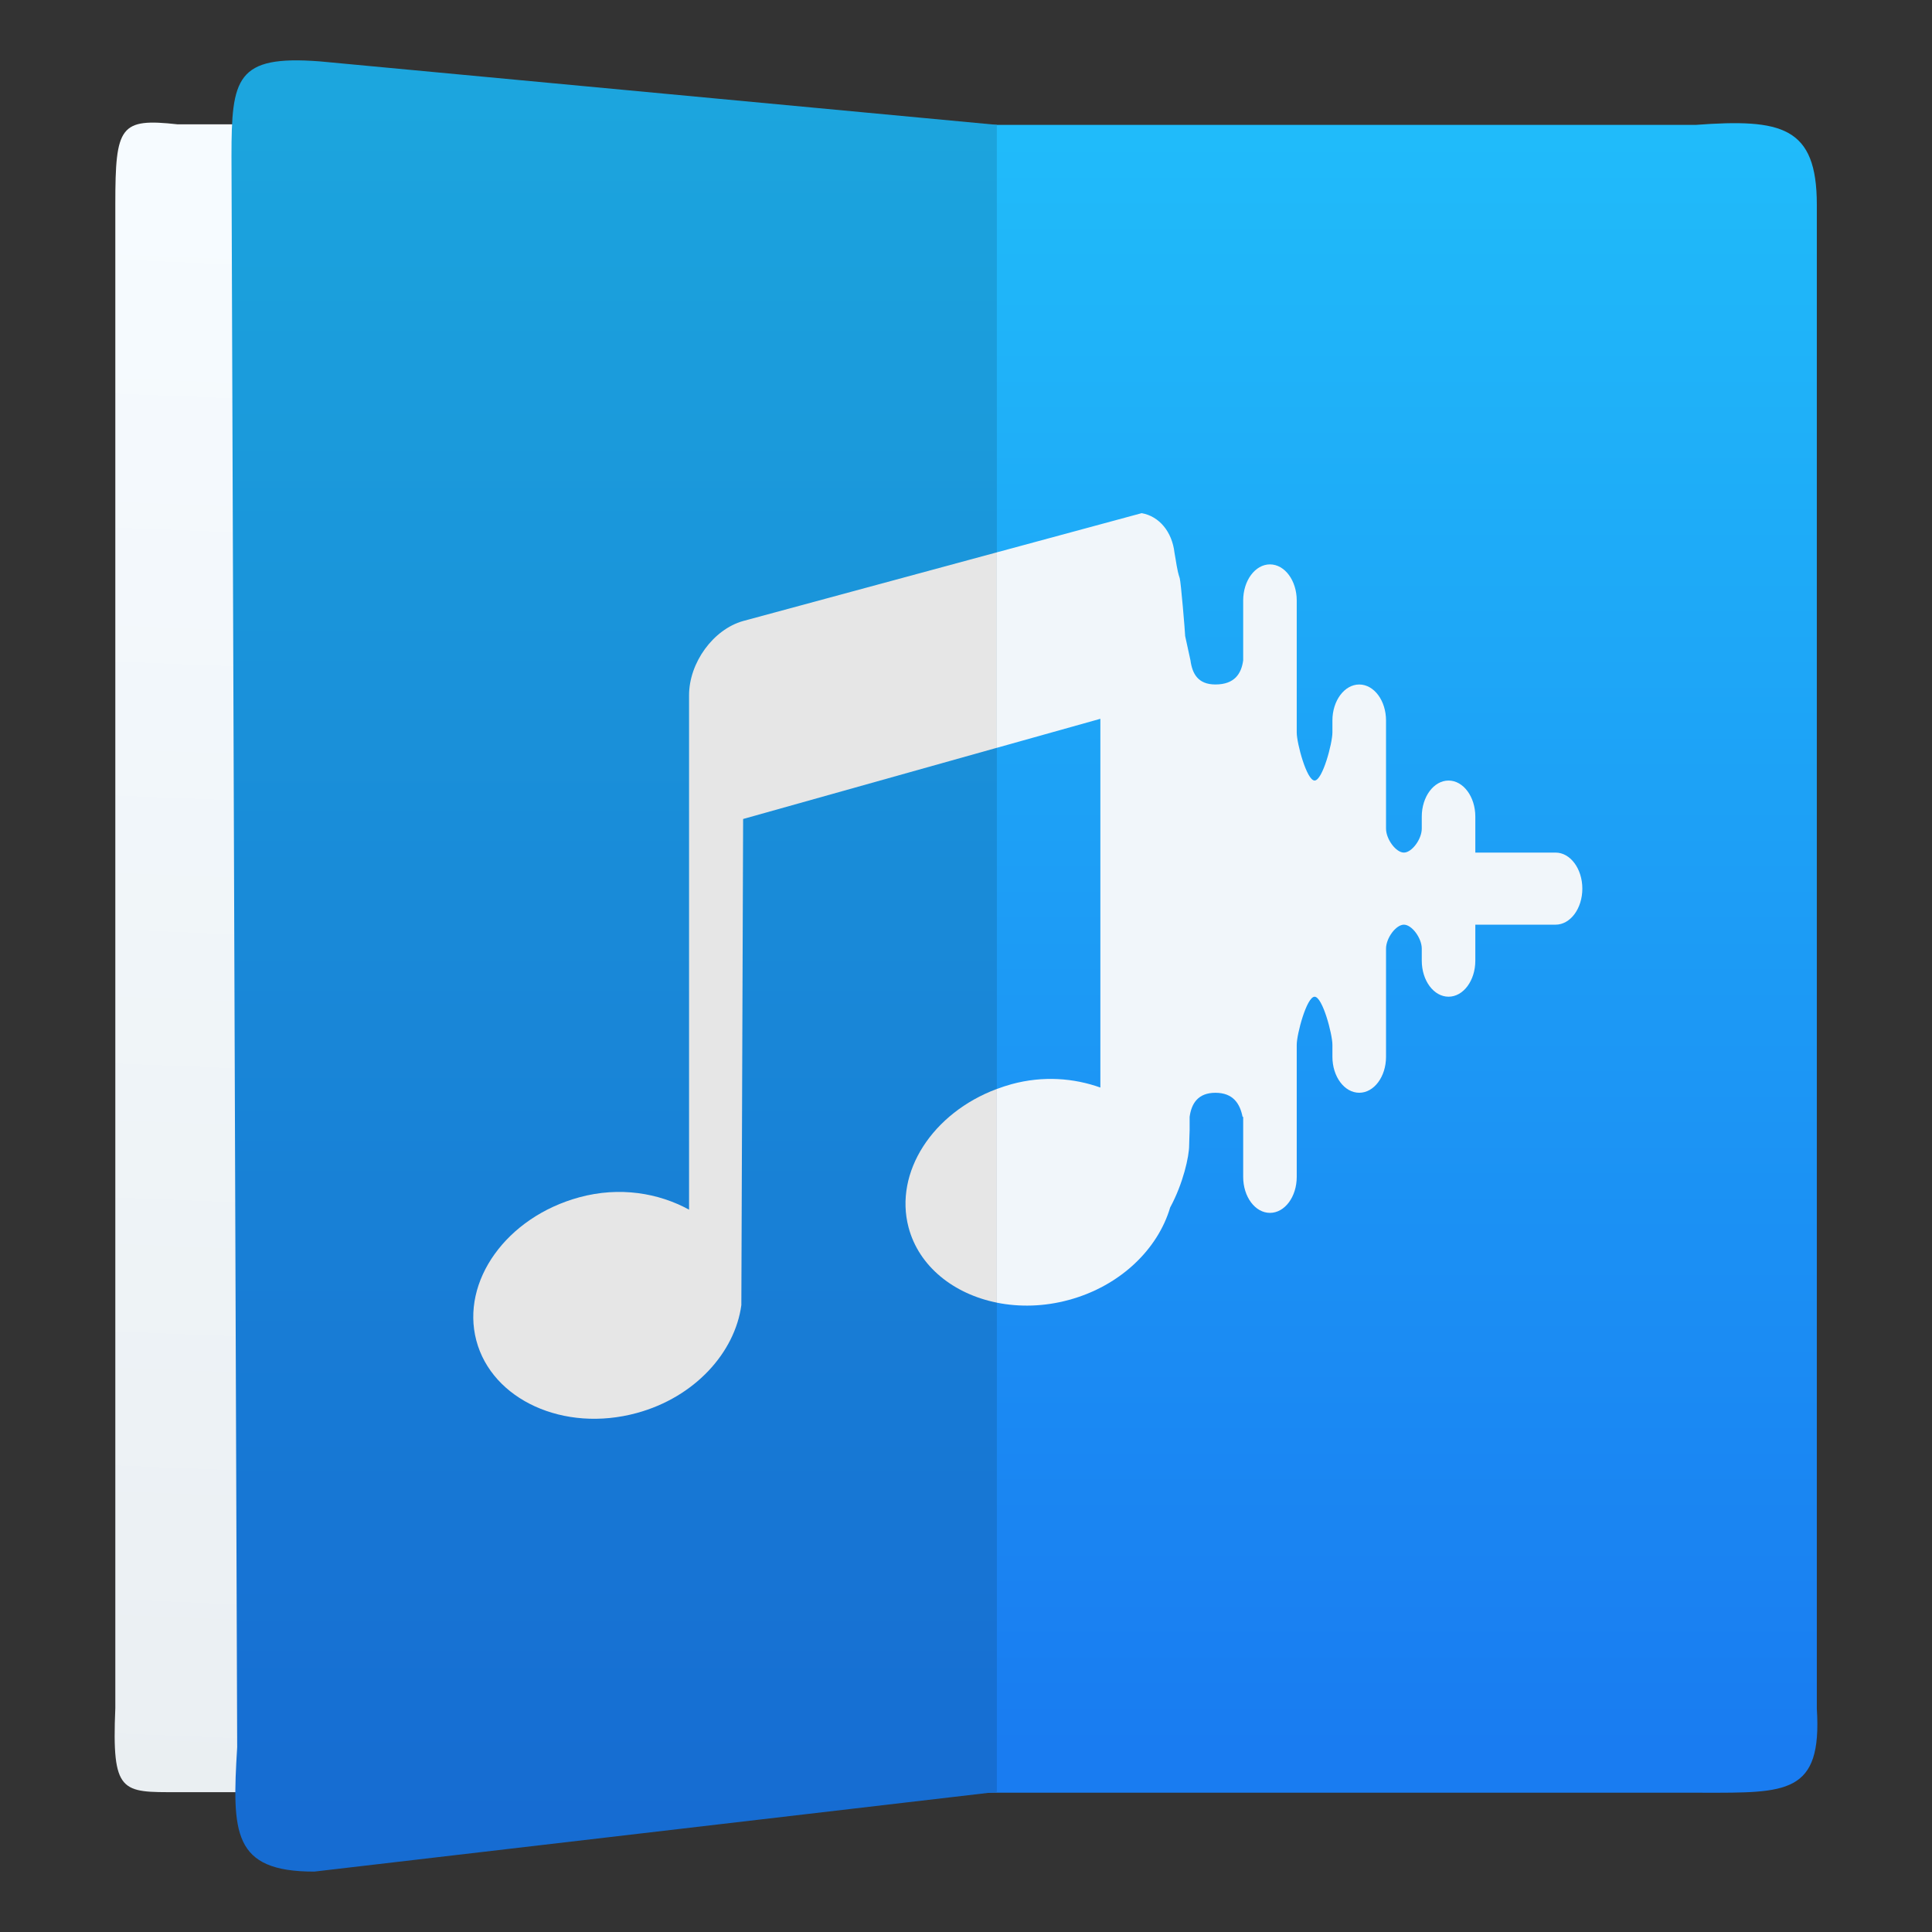 <?xml version="1.0" encoding="UTF-8"?>
<svg width="64" height="64" version="1.1" xmlns="http://www.w3.org/2000/svg" xmlns:xlink="http://www.w3.org/1999/xlink">
 <rect width="100%" height="100%" fill="#333333" stroke="none"/>
 <defs>
  <linearGradient id="d-3" x1="17" x2="17" y1="1036.4" y2="1012.4" gradientTransform="matrix(2.325 0 0 2.255 -19.631 -2279.2)" gradientUnits="userSpaceOnUse">
   <stop stop-color="#197cf1" offset="0"/>
   <stop stop-color="#20bcfa" offset="1"/>
  </linearGradient>
  <linearGradient id="e-6" x1="33.462" x2="34.117" y1="1013.6" y2="1037.2" gradientTransform="matrix(1.555 0 0 2.255 5.943 -2279.2)" gradientUnits="userSpaceOnUse">
   <stop stop-color="#f6fbff" offset="0"/>
   <stop stop-color="#eaeff2" offset="1"/>
  </linearGradient>
  <linearGradient id="f-62" x1="27.8" x2="27.8" y1="1037.4" y2="1011.4" gradientTransform="matrix(2.255 0 0 2.255 -18.475 -2279.2)" gradientUnits="userSpaceOnUse">
   <stop stop-color="#166cd2" offset="0"/>
   <stop stop-color="#1ca7de" offset="1"/>
  </linearGradient>
 </defs>
 <g transform="matrix(-1 0 0 1 64 0)" fill-rule="evenodd" stroke-width="2.255">
  <path d="m7.603 59.386h26.243l-7.24e-4 -55.249-26.01 6.766e-4c-2.86-0.212-4.02 0.052-4.02 2.643v49.822c-0.18 2.844 1.006 2.784 3.788 2.784z" fill="url(#d-3)"/>
  <path d="m58.113 59.368h-18.021v-55.249h18.021c1.913-0.212 2.067 0.052 2.067 2.643v49.822c0.12 2.844-0.207 2.784-2.067 2.784z" fill="url(#e-6)"/>
  <path d="m53.597 62-22.619-2.642-4.5e-5 -55.222 22.43-2.103c2.774-0.212 2.924 0.552 2.924 3.143l-0.189 52.702c0.174 2.844 0.151 4.121-2.546 4.121z" fill="url(#f-62)"/>
 </g>
 <g transform="translate(2.044)" fill="#e6e6e6" stroke-width=".302">
  <path d="m30.979 36.072c-2.128 0.793-3.408 2.759-2.926 4.586 0.341 1.292 1.492 2.206 2.926 2.494z"/>
  <path d="m30.979 18.297-8.406 2.275c-0.992 0.278-1.791 1.384-1.791 2.459v17.041c-1.006-0.551-2.296-0.774-3.635-0.41-2.416 0.657-3.93 2.782-3.412 4.744 0.518 1.962 2.899 3.06 5.314 2.402 1.927-0.524 3.253-2.01 3.465-3.574l0.059-16.104 8.406-2.359z"/>
 </g>
 <path d="m33.023 18.297v6.475l3.428-0.961v12.215c-0.877-0.312-1.893-0.397-2.943-0.111-0.166 0.045-0.327 0.1-0.484 0.158v7.08c0.744 0.149 1.562 0.133 2.387-0.092 1.716-0.467 2.95-1.695 3.352-3.062 0.433-0.798 0.629-1.696 0.629-2.055 0-0.113 0.014-0.382 0.016-0.5v-0.447c0.06-0.44 0.276-0.797 0.854-0.797 0.586 0 0.813 0.359 0.9 0.797h0.02v1.99c0 0.659 0.397 1.191 0.887 1.191 0.49 0 0.887-0.532 0.887-1.191v-4.377c0-0.352 0.329-1.592 0.592-1.592 0.263 0 0.59 1.24 0.59 1.592v0.398c0 0.659 0.399 1.191 0.889 1.191s0.887-0.532 0.887-1.191v-3.582c0-0.352 0.329-0.795 0.592-0.795 0.263 0 0.592 0.443 0.592 0.795v0.398c0 0.659 0.397 1.193 0.887 1.193 0.49 0 0.887-0.534 0.887-1.193v-1.193h2.658c0.49 0 0.887-0.534 0.887-1.193 0-0.659-0.397-1.195-0.887-1.195h-2.658v-1.191c0-0.659-0.397-1.195-0.887-1.195-0.49 0-0.887 0.536-0.887 1.195v0.396c0 0.352-0.329 0.795-0.592 0.795-0.263 0-0.592-0.443-0.592-0.795v-3.58c0-0.659-0.397-1.193-0.887-1.193-0.49 0-0.889 0.534-0.889 1.193v0.398c0 0.352-0.327 1.59-0.59 1.59-0.263 0-0.592-1.238-0.592-1.59v-4.375c0-0.659-0.397-1.195-0.887-1.195-0.49 0-0.887 0.536-0.887 1.195v1.986c-0.061 0.44-0.286 0.797-0.92 0.797-0.578 0-0.766-0.357-0.826-0.797l-0.176-0.807c-0.001-0.118-0.143-1.809-0.18-1.916-0.095-0.277-0.12-0.57-0.174-0.848-0.08-0.691-0.505-1.204-1.086-1.307z" fill="#f1f6fa" stroke-width=".302"/>
</svg>

